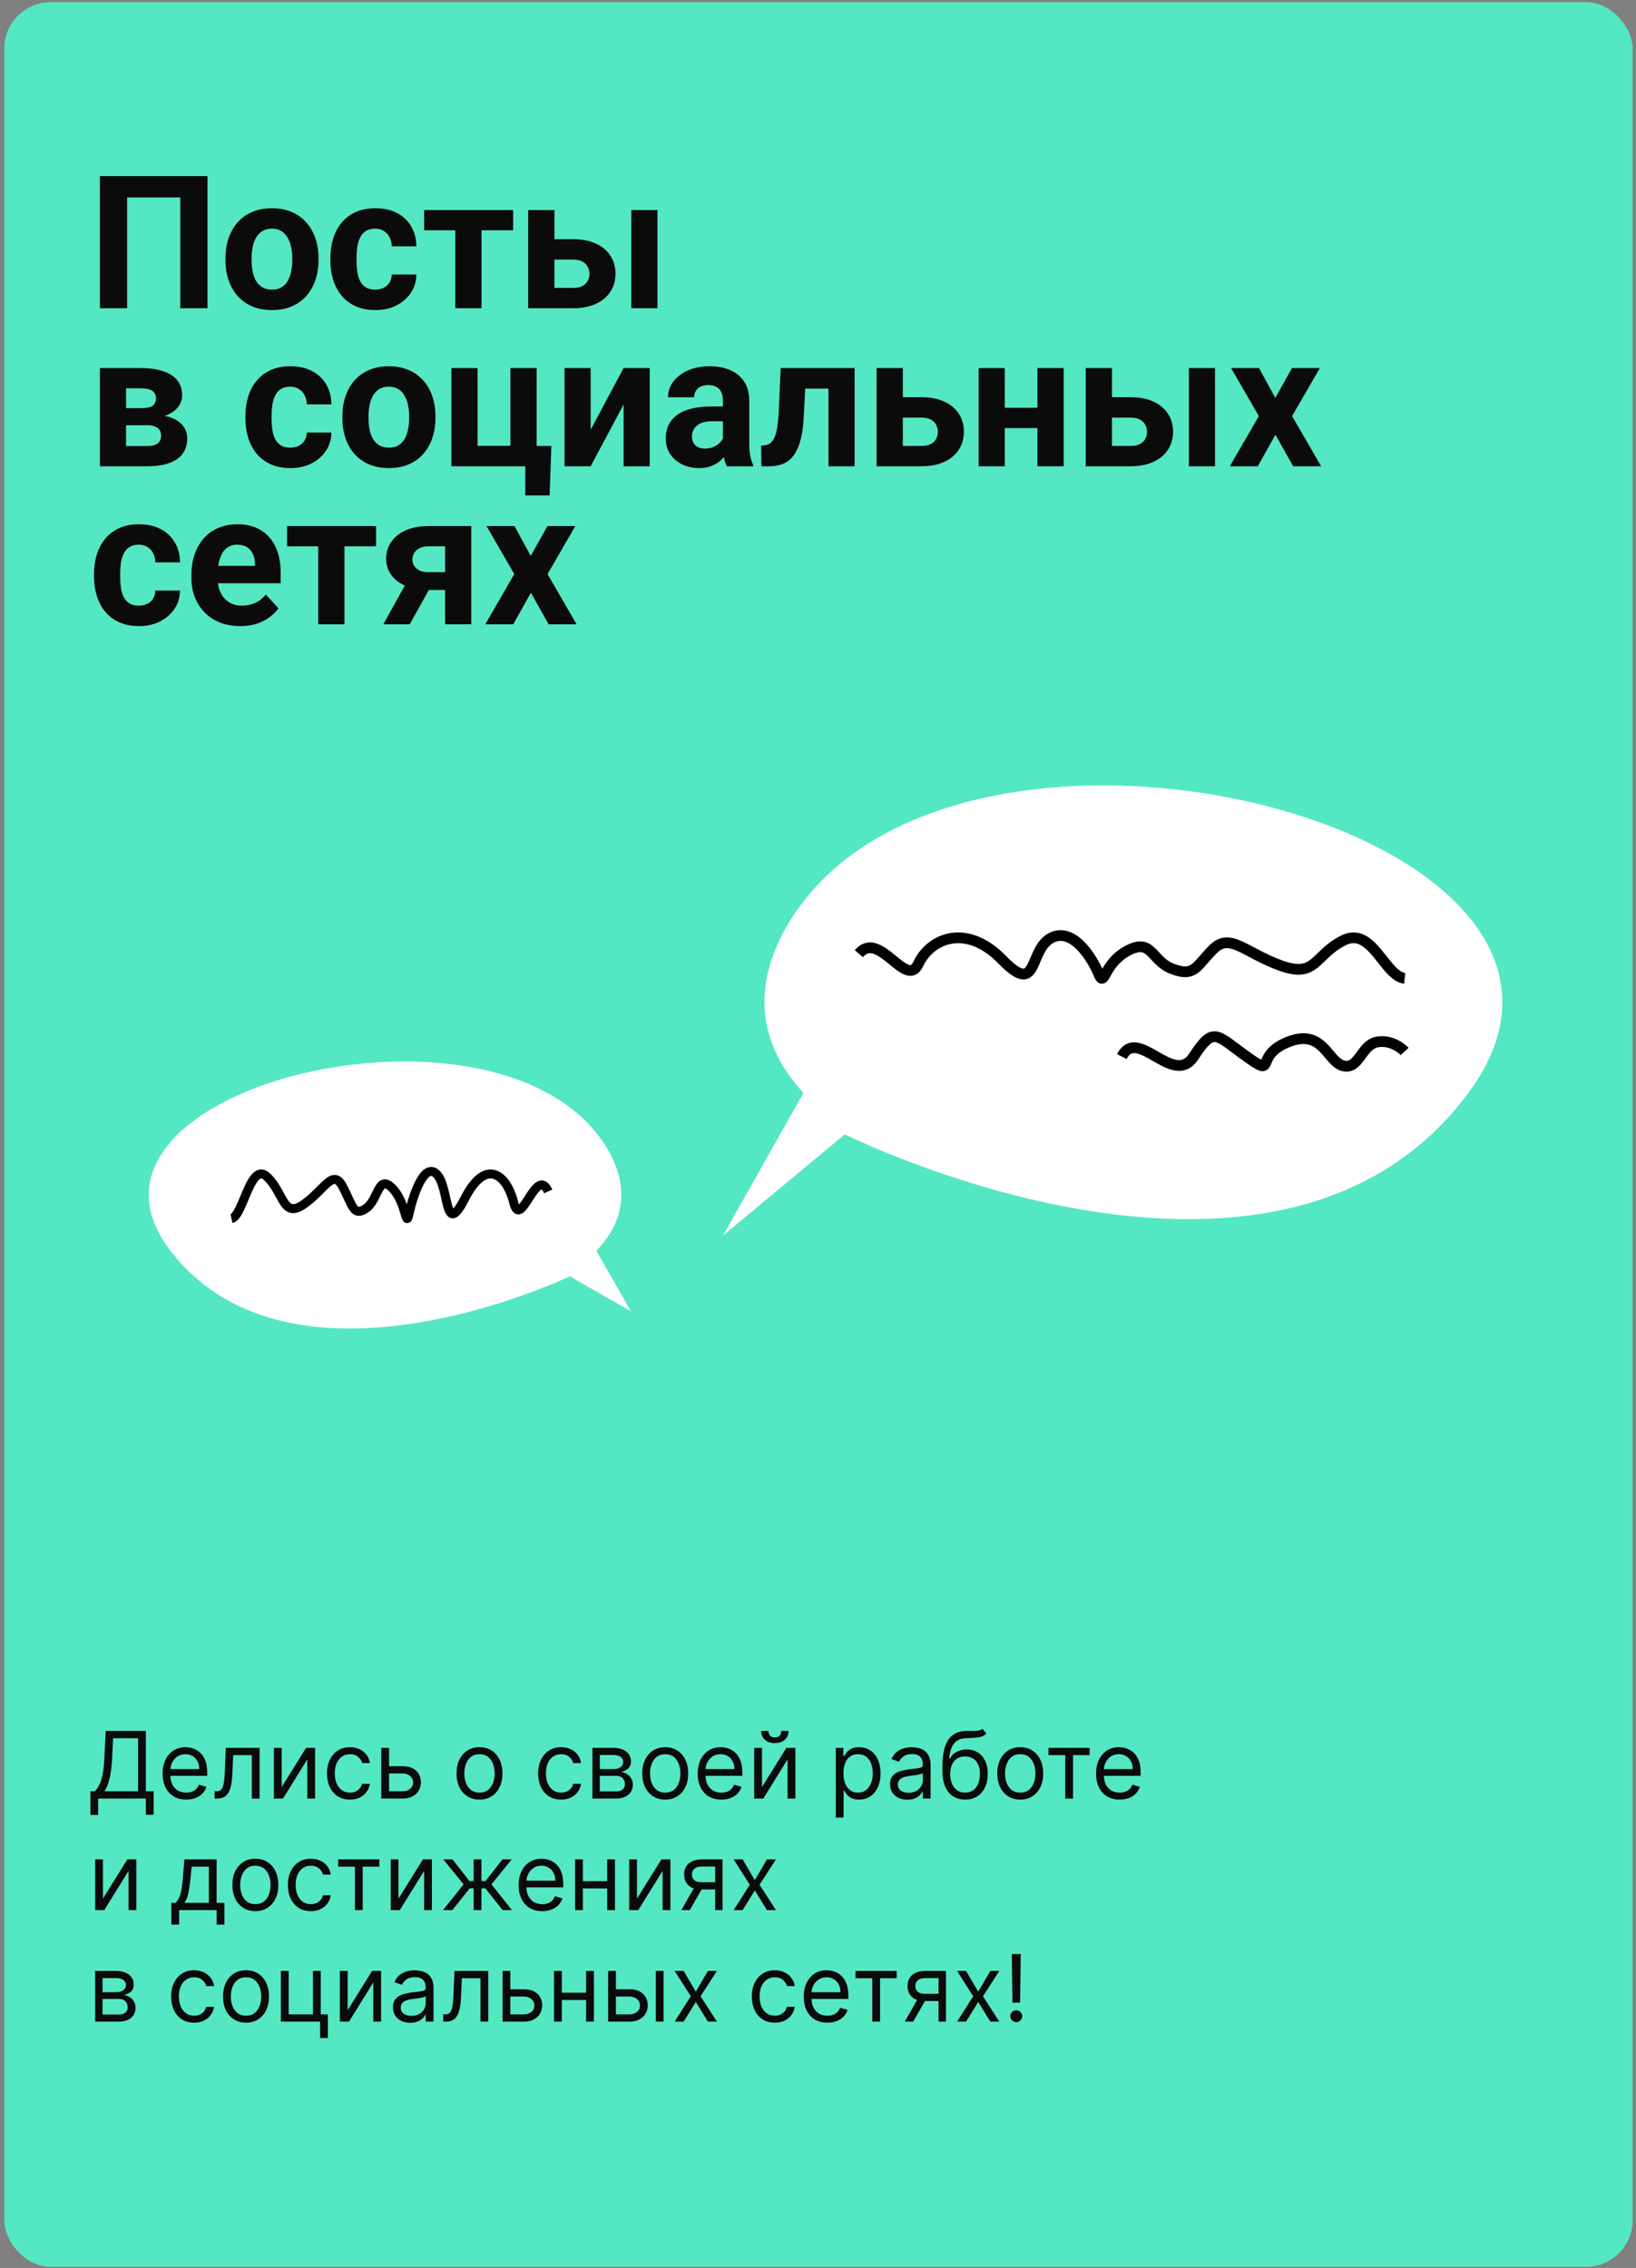 <svg width="352" height="488" viewBox="0 0 352 488" fill="none" xmlns="http://www.w3.org/2000/svg">
<rect x="0" y="0" width="352" height="488" fill="#808080" stroke="none"/>
<rect x="0.916" y="0.47" width="350.359" height="487.29" rx="10" fill="#54E7C3"/>
<path d="M44.643 37.893V66.33H38.783V42.483H27.357V66.33H21.498V37.893H44.643ZM48.51 55.979V55.569C48.51 54.019 48.731 52.593 49.174 51.291C49.617 49.976 50.261 48.837 51.107 47.873C51.954 46.91 52.995 46.161 54.232 45.627C55.469 45.08 56.889 44.807 58.49 44.807C60.092 44.807 61.518 45.08 62.768 45.627C64.018 46.161 65.066 46.91 65.912 47.873C66.772 48.837 67.422 49.976 67.865 51.291C68.308 52.593 68.529 54.019 68.529 55.569V55.979C68.529 57.515 68.308 58.941 67.865 60.256C67.422 61.558 66.772 62.697 65.912 63.674C65.066 64.638 64.024 65.386 62.787 65.92C61.55 66.454 60.131 66.721 58.529 66.721C56.928 66.721 55.502 66.454 54.252 65.92C53.015 65.386 51.967 64.638 51.107 63.674C50.261 62.697 49.617 61.558 49.174 60.256C48.731 58.941 48.51 57.515 48.51 55.979ZM54.135 55.569V55.979C54.135 56.864 54.213 57.691 54.369 58.459C54.525 59.227 54.773 59.904 55.111 60.49C55.463 61.063 55.919 61.513 56.478 61.838C57.038 62.164 57.722 62.326 58.529 62.326C59.31 62.326 59.981 62.164 60.541 61.838C61.101 61.513 61.55 61.063 61.889 60.49C62.227 59.904 62.475 59.227 62.631 58.459C62.8 57.691 62.885 56.864 62.885 55.979V55.569C62.885 54.709 62.8 53.902 62.631 53.147C62.475 52.379 62.221 51.701 61.869 51.115C61.531 50.517 61.081 50.048 60.522 49.709C59.962 49.371 59.285 49.201 58.49 49.201C57.696 49.201 57.019 49.371 56.459 49.709C55.912 50.048 55.463 50.517 55.111 51.115C54.773 51.701 54.525 52.379 54.369 53.147C54.213 53.902 54.135 54.709 54.135 55.569ZM80.717 62.326C81.407 62.326 82.019 62.196 82.553 61.936C83.087 61.662 83.503 61.285 83.803 60.803C84.115 60.308 84.278 59.729 84.291 59.065H89.584C89.571 60.549 89.174 61.871 88.393 63.029C87.611 64.175 86.563 65.08 85.248 65.744C83.933 66.395 82.462 66.721 80.834 66.721C79.193 66.721 77.761 66.448 76.537 65.901C75.326 65.354 74.317 64.599 73.51 63.635C72.703 62.658 72.097 61.526 71.693 60.237C71.29 58.934 71.088 57.541 71.088 56.057V55.49C71.088 53.993 71.29 52.6 71.693 51.311C72.097 50.009 72.703 48.876 73.51 47.912C74.317 46.936 75.326 46.174 76.537 45.627C77.748 45.08 79.167 44.807 80.795 44.807C82.527 44.807 84.044 45.139 85.346 45.803C86.661 46.467 87.689 47.418 88.432 48.654C89.187 49.879 89.571 51.33 89.584 53.01H84.291C84.278 52.307 84.128 51.669 83.842 51.096C83.568 50.523 83.165 50.067 82.631 49.729C82.11 49.377 81.466 49.201 80.697 49.201C79.877 49.201 79.206 49.377 78.686 49.729C78.165 50.067 77.761 50.536 77.475 51.135C77.188 51.721 76.986 52.392 76.869 53.147C76.765 53.889 76.713 54.67 76.713 55.49V56.057C76.713 56.877 76.765 57.665 76.869 58.42C76.973 59.175 77.169 59.846 77.455 60.432C77.755 61.018 78.165 61.48 78.686 61.819C79.206 62.157 79.883 62.326 80.717 62.326ZM103.607 45.197V66.33H97.963V45.197H103.607ZM110.404 45.197V49.553H91.264V45.197H110.404ZM117.162 51.467H123.295C125.222 51.467 126.863 51.786 128.217 52.424C129.584 53.049 130.626 53.922 131.342 55.041C132.071 56.161 132.436 57.457 132.436 58.928C132.436 59.996 132.227 60.985 131.811 61.897C131.407 62.795 130.814 63.576 130.033 64.24C129.252 64.904 128.295 65.419 127.162 65.783C126.029 66.148 124.74 66.33 123.295 66.33H113.646V45.197H119.291V61.955H123.295C124.141 61.955 124.818 61.819 125.326 61.545C125.847 61.259 126.225 60.888 126.459 60.432C126.706 59.976 126.83 59.481 126.83 58.947C126.83 58.388 126.706 57.88 126.459 57.424C126.225 56.955 125.847 56.578 125.326 56.291C124.818 56.005 124.141 55.862 123.295 55.862H117.162V51.467ZM141.459 45.197V66.33H135.834V45.197H141.459ZM31.654 91.502H25.033L24.994 87.811H30.463C31.192 87.811 31.785 87.739 32.24 87.596C32.696 87.44 33.028 87.212 33.236 86.912C33.458 86.6 33.568 86.222 33.568 85.779C33.568 85.389 33.497 85.057 33.353 84.783C33.223 84.497 33.022 84.263 32.748 84.08C32.475 83.898 32.13 83.768 31.713 83.69C31.309 83.599 30.834 83.553 30.287 83.553H27.123V100.33H21.498V79.198H30.287C31.667 79.198 32.904 79.321 33.998 79.569C35.092 79.803 36.023 80.161 36.791 80.643C37.572 81.125 38.165 81.737 38.568 82.479C38.985 83.208 39.193 84.074 39.193 85.076C39.193 85.728 39.044 86.339 38.744 86.912C38.458 87.485 38.028 87.993 37.455 88.436C36.882 88.879 36.172 89.243 35.326 89.529C34.493 89.803 33.529 89.972 32.435 90.037L31.654 91.502ZM31.654 100.33H23.646L25.58 95.975H31.654C32.344 95.975 32.911 95.89 33.353 95.721C33.796 95.552 34.122 95.304 34.33 94.979C34.551 94.64 34.662 94.237 34.662 93.768C34.662 93.312 34.565 92.915 34.369 92.576C34.174 92.238 33.855 91.978 33.412 91.795C32.982 91.6 32.397 91.502 31.654 91.502H26.4L26.439 87.811H32.416L33.783 89.295C35.268 89.386 36.492 89.666 37.455 90.135C38.419 90.604 39.128 91.203 39.584 91.932C40.053 92.648 40.287 93.436 40.287 94.295C40.287 95.298 40.098 96.177 39.721 96.932C39.343 97.687 38.783 98.319 38.041 98.826C37.312 99.321 36.413 99.699 35.346 99.959C34.278 100.207 33.047 100.33 31.654 100.33ZM62.435 96.326C63.126 96.326 63.738 96.196 64.272 95.936C64.805 95.662 65.222 95.285 65.522 94.803C65.834 94.308 65.997 93.729 66.01 93.065H71.303C71.29 94.549 70.893 95.871 70.111 97.029C69.33 98.175 68.282 99.08 66.967 99.744C65.652 100.395 64.18 100.721 62.553 100.721C60.912 100.721 59.48 100.448 58.256 99.901C57.045 99.354 56.036 98.599 55.228 97.635C54.421 96.658 53.816 95.526 53.412 94.237C53.008 92.934 52.807 91.541 52.807 90.057V89.49C52.807 87.993 53.008 86.6 53.412 85.311C53.816 84.009 54.421 82.876 55.228 81.912C56.036 80.936 57.045 80.174 58.256 79.627C59.467 79.08 60.886 78.807 62.514 78.807C64.245 78.807 65.762 79.139 67.064 79.803C68.38 80.467 69.408 81.418 70.15 82.654C70.906 83.879 71.29 85.33 71.303 87.01H66.01C65.997 86.307 65.847 85.669 65.561 85.096C65.287 84.523 64.883 84.067 64.35 83.729C63.829 83.377 63.184 83.201 62.416 83.201C61.596 83.201 60.925 83.377 60.404 83.729C59.883 84.067 59.48 84.536 59.193 85.135C58.907 85.721 58.705 86.391 58.588 87.147C58.484 87.889 58.432 88.67 58.432 89.49V90.057C58.432 90.877 58.484 91.665 58.588 92.42C58.692 93.175 58.887 93.846 59.174 94.432C59.473 95.018 59.883 95.48 60.404 95.819C60.925 96.157 61.602 96.326 62.435 96.326ZM73.666 89.979V89.569C73.666 88.019 73.887 86.593 74.33 85.291C74.773 83.976 75.417 82.837 76.264 81.873C77.11 80.91 78.152 80.161 79.389 79.627C80.626 79.08 82.045 78.807 83.647 78.807C85.248 78.807 86.674 79.08 87.924 79.627C89.174 80.161 90.222 80.91 91.068 81.873C91.928 82.837 92.579 83.976 93.022 85.291C93.464 86.593 93.686 88.019 93.686 89.569V89.979C93.686 91.515 93.464 92.941 93.022 94.256C92.579 95.558 91.928 96.698 91.068 97.674C90.222 98.638 89.18 99.386 87.943 99.92C86.706 100.454 85.287 100.721 83.686 100.721C82.084 100.721 80.658 100.454 79.408 99.92C78.171 99.386 77.123 98.638 76.264 97.674C75.417 96.698 74.773 95.558 74.33 94.256C73.887 92.941 73.666 91.515 73.666 89.979ZM79.291 89.569V89.979C79.291 90.864 79.369 91.691 79.525 92.459C79.682 93.228 79.929 93.904 80.268 94.49C80.619 95.063 81.075 95.513 81.635 95.838C82.195 96.164 82.878 96.326 83.686 96.326C84.467 96.326 85.137 96.164 85.697 95.838C86.257 95.513 86.706 95.063 87.045 94.49C87.383 93.904 87.631 93.228 87.787 92.459C87.956 91.691 88.041 90.864 88.041 89.979V89.569C88.041 88.709 87.956 87.902 87.787 87.147C87.631 86.379 87.377 85.701 87.025 85.115C86.687 84.516 86.238 84.048 85.678 83.709C85.118 83.371 84.441 83.201 83.647 83.201C82.852 83.201 82.175 83.371 81.615 83.709C81.068 84.048 80.619 84.516 80.268 85.115C79.929 85.701 79.682 86.379 79.525 87.147C79.369 87.902 79.291 88.709 79.291 89.569ZM97.123 100.33V79.198H102.748V95.936H109.818V79.198H115.463V100.33H97.123ZM118.627 95.955L118.256 106.6H113.021V100.33H110.658V95.955H118.627ZM127.084 92.479L134.174 79.198H139.799V100.33H134.174V87.029L127.084 100.33H121.459V79.198H127.084V92.479ZM155.541 95.565V86.151C155.541 85.474 155.43 84.894 155.209 84.412C154.988 83.918 154.643 83.533 154.174 83.26C153.718 82.987 153.126 82.85 152.396 82.85C151.771 82.85 151.231 82.96 150.775 83.182C150.32 83.39 149.968 83.696 149.721 84.1C149.473 84.49 149.35 84.953 149.35 85.487H143.725C143.725 84.588 143.933 83.735 144.35 82.928C144.766 82.121 145.372 81.411 146.166 80.799C146.96 80.174 147.904 79.686 148.998 79.334C150.105 78.983 151.342 78.807 152.709 78.807C154.35 78.807 155.808 79.08 157.084 79.627C158.36 80.174 159.363 80.994 160.092 82.088C160.834 83.182 161.205 84.549 161.205 86.19V95.233C161.205 96.391 161.277 97.342 161.42 98.084C161.563 98.813 161.771 99.451 162.045 99.998V100.33H156.361C156.088 99.757 155.88 99.041 155.736 98.182C155.606 97.309 155.541 96.437 155.541 95.565ZM156.283 87.459L156.322 90.643H153.178C152.436 90.643 151.791 90.728 151.244 90.897C150.697 91.066 150.248 91.307 149.896 91.619C149.545 91.919 149.285 92.27 149.115 92.674C148.959 93.078 148.881 93.52 148.881 94.002C148.881 94.484 148.992 94.92 149.213 95.311C149.434 95.688 149.753 95.988 150.17 96.209C150.587 96.418 151.075 96.522 151.635 96.522C152.481 96.522 153.217 96.353 153.842 96.014C154.467 95.675 154.949 95.259 155.287 94.764C155.639 94.269 155.821 93.8 155.834 93.358L157.318 95.74C157.11 96.274 156.824 96.828 156.459 97.401C156.107 97.974 155.658 98.514 155.111 99.022C154.564 99.516 153.907 99.927 153.139 100.252C152.37 100.565 151.459 100.721 150.404 100.721C149.063 100.721 147.846 100.454 146.752 99.92C145.671 99.373 144.812 98.625 144.174 97.674C143.549 96.71 143.236 95.617 143.236 94.393C143.236 93.286 143.445 92.303 143.861 91.444C144.278 90.584 144.89 89.862 145.697 89.276C146.518 88.677 147.54 88.228 148.764 87.928C149.988 87.615 151.407 87.459 153.021 87.459H156.283ZM179.76 79.198V83.612H169.369V79.198H179.76ZM183.881 79.198V100.33H178.256V79.198H183.881ZM167.963 79.198H173.49L172.924 89.862C172.846 91.385 172.683 92.726 172.436 93.885C172.188 95.044 171.856 96.033 171.439 96.854C171.036 97.674 170.548 98.345 169.975 98.865C169.415 99.373 168.757 99.744 168.002 99.979C167.26 100.213 166.439 100.33 165.541 100.33H163.822L163.764 95.897L164.486 95.819C164.903 95.779 165.268 95.662 165.58 95.467C165.906 95.259 166.179 94.966 166.4 94.588C166.635 94.198 166.83 93.709 166.986 93.123C167.143 92.524 167.266 91.821 167.357 91.014C167.462 90.207 167.533 89.276 167.572 88.221L167.963 79.198ZM192.123 85.467H198.256C200.183 85.467 201.824 85.786 203.178 86.424C204.545 87.049 205.587 87.921 206.303 89.041C207.032 90.161 207.396 91.457 207.396 92.928C207.396 93.996 207.188 94.985 206.771 95.897C206.368 96.795 205.775 97.576 204.994 98.24C204.213 98.904 203.256 99.419 202.123 99.783C200.99 100.148 199.701 100.33 198.256 100.33H188.607V79.198H194.252V95.955H198.256C199.102 95.955 199.779 95.819 200.287 95.545C200.808 95.259 201.186 94.888 201.42 94.432C201.667 93.976 201.791 93.481 201.791 92.948C201.791 92.388 201.667 91.88 201.42 91.424C201.186 90.955 200.808 90.578 200.287 90.291C199.779 90.005 199.102 89.862 198.256 89.862H192.123V85.467ZM225.053 87.733V92.108H214.311V87.733H225.053ZM216.186 79.198V100.33H210.561V79.198H216.186ZM228.861 79.198V100.33H223.217V79.198H228.861ZM237.123 85.467H243.256C245.183 85.467 246.824 85.786 248.178 86.424C249.545 87.049 250.587 87.921 251.303 89.041C252.032 90.161 252.396 91.457 252.396 92.928C252.396 93.996 252.188 94.985 251.771 95.897C251.368 96.795 250.775 97.576 249.994 98.24C249.213 98.904 248.256 99.419 247.123 99.783C245.99 100.148 244.701 100.33 243.256 100.33H233.607V79.198H239.252V95.955H243.256C244.102 95.955 244.779 95.819 245.287 95.545C245.808 95.259 246.186 94.888 246.42 94.432C246.667 93.976 246.791 93.481 246.791 92.948C246.791 92.388 246.667 91.88 246.42 91.424C246.186 90.955 245.808 90.578 245.287 90.291C244.779 90.005 244.102 89.862 243.256 89.862H237.123V85.467ZM261.42 79.198V100.33H255.795V79.198H261.42ZM270.893 79.198L274.389 85.623L277.982 79.198H283.979L278.002 89.529L284.252 100.33H278.236L274.428 93.533L270.619 100.33H264.604L270.854 89.529L264.877 79.198H270.893ZM29.857 130.326C30.547 130.326 31.16 130.196 31.693 129.936C32.227 129.662 32.644 129.285 32.943 128.803C33.256 128.308 33.419 127.729 33.432 127.065H38.725C38.712 128.549 38.315 129.871 37.533 131.03C36.752 132.175 35.704 133.08 34.389 133.744C33.074 134.395 31.602 134.721 29.975 134.721C28.334 134.721 26.902 134.448 25.678 133.901C24.467 133.354 23.458 132.599 22.65 131.635C21.843 130.658 21.238 129.526 20.834 128.237C20.43 126.934 20.229 125.541 20.229 124.057V123.49C20.229 121.993 20.43 120.6 20.834 119.311C21.238 118.009 21.843 116.876 22.65 115.912C23.458 114.936 24.467 114.174 25.678 113.627C26.889 113.08 28.308 112.807 29.936 112.807C31.667 112.807 33.184 113.139 34.486 113.803C35.801 114.467 36.83 115.418 37.572 116.655C38.328 117.878 38.712 119.33 38.725 121.01H33.432C33.419 120.307 33.269 119.669 32.982 119.096C32.709 118.523 32.305 118.067 31.771 117.729C31.251 117.377 30.606 117.201 29.838 117.201C29.018 117.201 28.347 117.377 27.826 117.729C27.305 118.067 26.902 118.536 26.615 119.135C26.329 119.721 26.127 120.392 26.01 121.147C25.906 121.889 25.854 122.67 25.854 123.49V124.057C25.854 124.877 25.906 125.665 26.01 126.42C26.114 127.175 26.309 127.846 26.596 128.432C26.895 129.018 27.305 129.48 27.826 129.819C28.347 130.157 29.024 130.326 29.857 130.326ZM51.713 134.721C50.072 134.721 48.601 134.461 47.299 133.94C45.997 133.406 44.89 132.67 43.978 131.733C43.08 130.795 42.39 129.708 41.908 128.471C41.426 127.221 41.185 125.893 41.185 124.487V123.705C41.185 122.104 41.413 120.639 41.869 119.311C42.325 117.983 42.976 116.83 43.822 115.854C44.682 114.877 45.723 114.128 46.947 113.608C48.171 113.074 49.551 112.807 51.088 112.807C52.585 112.807 53.913 113.054 55.072 113.549C56.231 114.044 57.201 114.747 57.982 115.658C58.777 116.57 59.376 117.664 59.779 118.94C60.183 120.203 60.385 121.609 60.385 123.158V125.502H43.588V121.752H54.857V121.323C54.857 120.541 54.714 119.845 54.428 119.233C54.154 118.608 53.738 118.113 53.178 117.748C52.618 117.384 51.902 117.201 51.029 117.201C50.287 117.201 49.649 117.364 49.115 117.69C48.581 118.015 48.145 118.471 47.807 119.057C47.481 119.643 47.234 120.333 47.065 121.127C46.908 121.908 46.83 122.768 46.83 123.705V124.487C46.83 125.333 46.947 126.114 47.182 126.83C47.429 127.546 47.774 128.165 48.217 128.686C48.672 129.207 49.219 129.61 49.857 129.897C50.508 130.183 51.244 130.326 52.065 130.326C53.08 130.326 54.024 130.131 54.897 129.74C55.782 129.337 56.544 128.731 57.182 127.924L59.916 130.893C59.473 131.531 58.868 132.143 58.1 132.729C57.344 133.315 56.433 133.796 55.365 134.174C54.297 134.539 53.08 134.721 51.713 134.721ZM74.115 113.198V134.33H68.471V113.198H74.115ZM80.912 113.198V117.553H61.772V113.198H80.912ZM88.334 123.783H94.037L88.158 134.33H82.475L88.334 123.783ZM92.123 113.198H101.4V134.33H95.775V117.553H92.123C91.355 117.553 90.717 117.696 90.209 117.983C89.701 118.256 89.324 118.614 89.076 119.057C88.842 119.487 88.725 119.929 88.725 120.385C88.725 120.828 88.842 121.257 89.076 121.674C89.311 122.091 89.675 122.436 90.17 122.709C90.665 122.983 91.283 123.119 92.025 123.119H97.865V126.948H92.025C90.632 126.948 89.382 126.778 88.275 126.44C87.182 126.101 86.244 125.632 85.463 125.033C84.695 124.421 84.102 123.712 83.686 122.905C83.282 122.084 83.08 121.186 83.08 120.209C83.08 119.194 83.288 118.263 83.705 117.416C84.122 116.57 84.721 115.828 85.502 115.19C86.283 114.552 87.227 114.063 88.334 113.725C89.454 113.373 90.717 113.198 92.123 113.198ZM110.697 113.198L114.193 119.623L117.787 113.198H123.783L117.807 123.53L124.057 134.33H118.041L114.232 127.533L110.424 134.33H104.408L110.658 123.53L104.682 113.198H110.697Z" fill="#0B0B0B"/>
<path d="M19.451 390.524V385.438H20.388C20.71 385.145 21.013 384.731 21.297 384.196C21.586 383.656 21.83 382.936 22.029 382.036C22.233 381.132 22.367 379.984 22.434 378.592L22.746 372.456H31.383V385.438H33.059V390.495H31.383V387.001H21.127V390.524H19.451ZM22.491 385.438H29.706V374.018H24.337L24.11 378.592C24.053 379.652 23.954 380.614 23.812 381.475C23.67 382.332 23.487 383.092 23.265 383.755C23.042 384.413 22.784 384.974 22.491 385.438ZM40.067 387.228C39.016 387.228 38.109 386.996 37.347 386.532C36.589 386.063 36.004 385.41 35.593 384.572C35.185 383.729 34.982 382.749 34.982 381.632C34.982 380.514 35.185 379.529 35.593 378.677C36.004 377.82 36.577 377.152 37.311 376.674C38.05 376.191 38.912 375.95 39.897 375.95C40.465 375.95 41.026 376.045 41.58 376.234C42.134 376.423 42.638 376.731 43.093 377.157C43.547 377.579 43.909 378.137 44.179 378.833C44.449 379.529 44.584 380.386 44.584 381.404V382.115H36.175V380.666H42.879C42.879 380.05 42.756 379.501 42.51 379.018C42.269 378.535 41.923 378.154 41.473 377.875C41.028 377.595 40.502 377.456 39.897 377.456C39.229 377.456 38.651 377.621 38.163 377.953C37.681 378.279 37.309 378.706 37.048 379.231C36.788 379.757 36.658 380.32 36.658 380.921V381.887C36.658 382.711 36.8 383.41 37.084 383.983C37.373 384.551 37.773 384.984 38.284 385.282C38.796 385.576 39.39 385.723 40.067 385.723C40.507 385.723 40.905 385.661 41.26 385.538C41.62 385.41 41.93 385.221 42.191 384.97C42.451 384.714 42.652 384.397 42.794 384.018L44.413 384.473C44.243 385.022 43.957 385.505 43.554 385.921C43.152 386.333 42.654 386.655 42.063 386.887C41.471 387.115 40.806 387.228 40.067 387.228ZM46.168 387.001V385.438H46.566C46.892 385.438 47.164 385.375 47.382 385.247C47.6 385.114 47.775 384.884 47.908 384.558C48.045 384.226 48.149 383.767 48.22 383.18C48.296 382.588 48.351 381.835 48.384 380.921L48.583 376.092H55.855V387.001H54.179V377.654H50.173L50.003 381.546C49.965 382.441 49.885 383.23 49.761 383.911C49.643 384.589 49.461 385.157 49.215 385.616C48.973 386.075 48.651 386.421 48.249 386.653C47.846 386.885 47.342 387.001 46.736 387.001H46.168ZM60.607 384.529L65.862 376.092H67.794V387.001H66.118V378.563L60.891 387.001H58.931V376.092H60.607V384.529ZM75.296 387.228C74.273 387.228 73.393 386.987 72.654 386.504C71.915 386.021 71.347 385.356 70.949 384.508C70.552 383.661 70.353 382.692 70.353 381.603C70.353 380.495 70.556 379.518 70.964 378.67C71.376 377.818 71.948 377.152 72.682 376.674C73.421 376.191 74.283 375.95 75.268 375.95C76.035 375.95 76.726 376.092 77.341 376.376C77.957 376.66 78.461 377.058 78.854 377.569C79.247 378.081 79.491 378.677 79.586 379.359H77.91C77.782 378.862 77.498 378.421 77.057 378.038C76.622 377.65 76.035 377.456 75.296 377.456C74.643 377.456 74.07 377.626 73.577 377.967C73.09 378.303 72.708 378.779 72.434 379.394C72.164 380.005 72.029 380.723 72.029 381.546C72.029 382.389 72.162 383.123 72.427 383.748C72.697 384.373 73.075 384.858 73.563 385.204C74.055 385.55 74.633 385.723 75.296 385.723C75.732 385.723 76.127 385.647 76.482 385.495C76.837 385.344 77.138 385.126 77.384 384.842C77.63 384.558 77.805 384.217 77.91 383.819H79.586C79.491 384.463 79.257 385.043 78.883 385.559C78.513 386.071 78.023 386.478 77.412 386.781C76.806 387.079 76.101 387.228 75.296 387.228ZM83.485 380.041H86.61C87.888 380.041 88.866 380.365 89.543 381.014C90.22 381.662 90.559 382.484 90.559 383.478C90.559 384.132 90.407 384.726 90.104 385.261C89.801 385.791 89.356 386.215 88.769 386.532C88.182 386.845 87.462 387.001 86.61 387.001H82.036V376.092H83.712V385.438H86.61C87.273 385.438 87.817 385.263 88.243 384.913C88.67 384.563 88.883 384.113 88.883 383.563C88.883 382.986 88.67 382.515 88.243 382.15C87.817 381.786 87.273 381.603 86.61 381.603H83.485V380.041ZM103.167 387.228C102.182 387.228 101.318 386.994 100.575 386.525C99.836 386.056 99.258 385.401 98.842 384.558C98.43 383.715 98.224 382.73 98.224 381.603C98.224 380.467 98.43 379.475 98.842 378.627C99.258 377.78 99.836 377.122 100.575 376.653C101.318 376.184 102.182 375.95 103.167 375.95C104.152 375.95 105.014 376.184 105.752 376.653C106.496 377.122 107.073 377.78 107.485 378.627C107.902 379.475 108.11 380.467 108.11 381.603C108.11 382.73 107.902 383.715 107.485 384.558C107.073 385.401 106.496 386.056 105.752 386.525C105.014 386.994 104.152 387.228 103.167 387.228ZM103.167 385.723C103.915 385.723 104.531 385.531 105.014 385.147C105.497 384.764 105.854 384.259 106.086 383.634C106.318 383.009 106.434 382.332 106.434 381.603C106.434 380.874 106.318 380.195 106.086 379.565C105.854 378.935 105.497 378.426 105.014 378.038C104.531 377.65 103.915 377.456 103.167 377.456C102.419 377.456 101.803 377.65 101.32 378.038C100.838 378.426 100.48 378.935 100.248 379.565C100.016 380.195 99.9 380.874 99.9 381.603C99.9 382.332 100.016 383.009 100.248 383.634C100.48 384.259 100.838 384.764 101.32 385.147C101.803 385.531 102.419 385.723 103.167 385.723ZM120.726 387.228C119.703 387.228 118.822 386.987 118.084 386.504C117.345 386.021 116.777 385.356 116.379 384.508C115.981 383.661 115.782 382.692 115.782 381.603C115.782 380.495 115.986 379.518 116.393 378.67C116.805 377.818 117.378 377.152 118.112 376.674C118.851 376.191 119.712 375.95 120.697 375.95C121.464 375.95 122.156 376.092 122.771 376.376C123.387 376.66 123.891 377.058 124.284 377.569C124.677 378.081 124.921 378.677 125.015 379.359H123.339C123.211 378.862 122.927 378.421 122.487 378.038C122.051 377.65 121.464 377.456 120.726 377.456C120.072 377.456 119.499 377.626 119.007 377.967C118.519 378.303 118.138 378.779 117.863 379.394C117.594 380.005 117.459 380.723 117.459 381.546C117.459 382.389 117.591 383.123 117.856 383.748C118.126 384.373 118.505 384.858 118.993 385.204C119.485 385.55 120.063 385.723 120.726 385.723C121.161 385.723 121.557 385.647 121.912 385.495C122.267 385.344 122.568 385.126 122.814 384.842C123.06 384.558 123.235 384.217 123.339 383.819H125.015C124.921 384.463 124.686 385.043 124.312 385.559C123.943 386.071 123.453 386.478 122.842 386.781C122.236 387.079 121.531 387.228 120.726 387.228ZM127.466 387.001V376.092H131.926C133.1 376.092 134.033 376.357 134.724 376.887C135.416 377.418 135.761 378.118 135.761 378.99C135.761 379.652 135.565 380.166 135.172 380.531C134.779 380.891 134.274 381.134 133.659 381.262C134.061 381.319 134.452 381.461 134.831 381.688C135.214 381.916 135.532 382.228 135.782 382.626C136.033 383.019 136.159 383.502 136.159 384.075C136.159 384.634 136.017 385.133 135.733 385.573C135.449 386.014 135.041 386.362 134.511 386.617C133.981 386.873 133.346 387.001 132.608 387.001H127.466ZM129.057 385.467H132.608C133.185 385.467 133.638 385.33 133.964 385.055C134.291 384.78 134.454 384.406 134.454 383.933C134.454 383.369 134.291 382.927 133.964 382.605C133.638 382.278 133.185 382.115 132.608 382.115H129.057V385.467ZM129.057 380.666H131.926C132.376 380.666 132.762 380.604 133.084 380.481C133.406 380.353 133.652 380.173 133.822 379.941C133.997 379.705 134.085 379.425 134.085 379.103C134.085 378.644 133.893 378.284 133.51 378.024C133.126 377.759 132.598 377.626 131.926 377.626H129.057V380.666ZM143.128 387.228C142.143 387.228 141.279 386.994 140.536 386.525C139.797 386.056 139.219 385.401 138.803 384.558C138.391 383.715 138.185 382.73 138.185 381.603C138.185 380.467 138.391 379.475 138.803 378.627C139.219 377.78 139.797 377.122 140.536 376.653C141.279 376.184 142.143 375.95 143.128 375.95C144.113 375.95 144.975 376.184 145.713 376.653C146.457 377.122 147.034 377.78 147.446 378.627C147.863 379.475 148.071 380.467 148.071 381.603C148.071 382.73 147.863 383.715 147.446 384.558C147.034 385.401 146.457 386.056 145.713 386.525C144.975 386.994 144.113 387.228 143.128 387.228ZM143.128 385.723C143.876 385.723 144.492 385.531 144.975 385.147C145.458 384.764 145.815 384.259 146.047 383.634C146.279 383.009 146.395 382.332 146.395 381.603C146.395 380.874 146.279 380.195 146.047 379.565C145.815 378.935 145.458 378.426 144.975 378.038C144.492 377.65 143.876 377.456 143.128 377.456C142.38 377.456 141.764 377.65 141.281 378.038C140.798 378.426 140.441 378.935 140.209 379.565C139.977 380.195 139.861 380.874 139.861 381.603C139.861 382.332 139.977 383.009 140.209 383.634C140.441 384.259 140.798 384.764 141.281 385.147C141.764 385.531 142.38 385.723 143.128 385.723ZM155.204 387.228C154.153 387.228 153.246 386.996 152.483 386.532C151.726 386.063 151.141 385.41 150.729 384.572C150.322 383.729 150.118 382.749 150.118 381.632C150.118 380.514 150.322 379.529 150.729 378.677C151.141 377.82 151.714 377.152 152.448 376.674C153.187 376.191 154.048 375.95 155.033 375.95C155.601 375.95 156.162 376.045 156.716 376.234C157.27 376.423 157.775 376.731 158.229 377.157C158.684 377.579 159.046 378.137 159.316 378.833C159.586 379.529 159.721 380.386 159.721 381.404V382.115H151.312V380.666H158.016C158.016 380.05 157.893 379.501 157.647 379.018C157.405 378.535 157.06 378.154 156.61 377.875C156.165 377.595 155.639 377.456 155.033 377.456C154.366 377.456 153.788 377.621 153.3 377.953C152.817 378.279 152.446 378.706 152.185 379.231C151.925 379.757 151.795 380.32 151.795 380.921V381.887C151.795 382.711 151.937 383.41 152.221 383.983C152.51 384.551 152.91 384.984 153.421 385.282C153.932 385.576 154.527 385.723 155.204 385.723C155.644 385.723 156.042 385.661 156.397 385.538C156.757 385.41 157.067 385.221 157.327 384.97C157.588 384.714 157.789 384.397 157.931 384.018L159.55 384.473C159.38 385.022 159.093 385.505 158.691 385.921C158.288 386.333 157.791 386.655 157.199 386.887C156.608 387.115 155.942 387.228 155.204 387.228ZM163.947 384.529L169.202 376.092H171.134V387.001H169.458V378.563L164.231 387.001H162.27V376.092H163.947V384.529ZM168.094 372.456H169.657C169.657 373.223 169.392 373.85 168.861 374.338C168.331 374.825 167.611 375.069 166.702 375.069C165.807 375.069 165.095 374.825 164.564 374.338C164.039 373.85 163.776 373.223 163.776 372.456H165.339C165.339 372.825 165.44 373.149 165.644 373.429C165.852 373.708 166.205 373.848 166.702 373.848C167.199 373.848 167.555 373.708 167.768 373.429C167.985 373.149 168.094 372.825 168.094 372.456ZM179.829 391.092V376.092H181.448V377.825H181.647C181.77 377.635 181.941 377.394 182.159 377.1C182.381 376.802 182.698 376.537 183.11 376.305C183.527 376.068 184.09 375.95 184.801 375.95C185.719 375.95 186.529 376.179 187.23 376.639C187.93 377.098 188.477 377.749 188.87 378.592C189.263 379.435 189.46 380.429 189.46 381.575C189.46 382.73 189.263 383.732 188.87 384.579C188.477 385.422 187.933 386.075 187.237 386.539C186.541 386.999 185.738 387.228 184.829 387.228C184.128 387.228 183.567 387.112 183.146 386.88C182.724 386.643 182.4 386.376 182.173 386.078C181.945 385.775 181.77 385.524 181.647 385.325H181.505V391.092H179.829ZM181.477 381.546C181.477 382.37 181.597 383.097 181.839 383.727C182.08 384.352 182.433 384.842 182.897 385.197C183.361 385.547 183.929 385.723 184.602 385.723C185.302 385.723 185.887 385.538 186.356 385.169C186.829 384.795 187.185 384.293 187.421 383.663C187.663 383.028 187.784 382.323 187.784 381.546C187.784 380.779 187.665 380.088 187.428 379.473C187.196 378.852 186.844 378.362 186.37 378.002C185.901 377.638 185.312 377.456 184.602 377.456C183.92 377.456 183.347 377.628 182.883 377.974C182.419 378.315 182.069 378.793 181.832 379.409C181.595 380.019 181.477 380.732 181.477 381.546ZM195.227 387.257C194.535 387.257 193.908 387.126 193.345 386.866C192.781 386.601 192.334 386.22 192.002 385.723C191.671 385.221 191.505 384.615 191.505 383.904C191.505 383.279 191.628 382.773 191.874 382.384C192.121 381.992 192.45 381.684 192.862 381.461C193.274 381.239 193.728 381.073 194.225 380.964C194.727 380.85 195.231 380.76 195.738 380.694C196.401 380.609 196.938 380.545 197.35 380.502C197.767 380.455 198.07 380.377 198.259 380.268C198.454 380.159 198.551 379.97 198.551 379.7V379.643C198.551 378.942 198.359 378.398 197.975 378.009C197.597 377.621 197.021 377.427 196.249 377.427C195.449 377.427 194.822 377.602 194.367 377.953C193.913 378.303 193.593 378.677 193.409 379.075L191.818 378.507C192.102 377.844 192.481 377.328 192.954 376.958C193.432 376.584 193.953 376.324 194.517 376.177C195.085 376.026 195.643 375.95 196.193 375.95C196.543 375.95 196.945 375.992 197.4 376.078C197.859 376.158 198.302 376.326 198.728 376.582C199.159 376.838 199.517 377.224 199.801 377.74C200.085 378.256 200.227 378.947 200.227 379.813V387.001H198.551V385.524H198.465C198.352 385.76 198.162 386.014 197.897 386.284C197.632 386.554 197.279 386.783 196.839 386.973C196.399 387.162 195.861 387.257 195.227 387.257ZM195.482 385.751C196.145 385.751 196.704 385.621 197.159 385.36C197.618 385.1 197.963 384.764 198.195 384.352C198.432 383.94 198.551 383.507 198.551 383.052V381.518C198.48 381.603 198.323 381.681 198.082 381.752C197.845 381.819 197.57 381.878 197.258 381.93C196.95 381.977 196.65 382.02 196.356 382.058C196.067 382.091 195.833 382.119 195.653 382.143C195.217 382.2 194.81 382.292 194.431 382.42C194.057 382.543 193.754 382.73 193.522 382.981C193.295 383.227 193.181 383.563 193.181 383.99C193.181 384.572 193.397 385.012 193.828 385.311C194.263 385.604 194.815 385.751 195.482 385.751ZM211.383 372.001L212.235 373.024C211.903 373.346 211.52 373.571 211.084 373.698C210.649 373.826 210.156 373.904 209.607 373.933C209.058 373.961 208.447 373.99 207.775 374.018C207.017 374.046 206.39 374.231 205.893 374.572C205.395 374.913 205.012 375.405 204.742 376.049C204.472 376.693 204.299 377.484 204.224 378.421H204.366C204.735 377.74 205.246 377.238 205.9 376.916C206.553 376.594 207.254 376.433 208.002 376.433C208.854 376.433 209.621 376.632 210.303 377.029C210.985 377.427 211.525 378.017 211.922 378.798C212.32 379.579 212.519 380.543 212.519 381.688C212.519 382.83 212.315 383.814 211.908 384.643C211.506 385.472 210.94 386.111 210.211 386.561C209.486 387.006 208.636 387.228 207.661 387.228C206.686 387.228 205.831 386.999 205.097 386.539C204.363 386.075 203.793 385.389 203.385 384.48C202.978 383.566 202.775 382.437 202.775 381.092V379.927C202.775 377.498 203.187 375.656 204.01 374.402C204.839 373.147 206.084 372.498 207.746 372.456C208.333 372.437 208.857 372.432 209.316 372.441C209.775 372.451 210.175 372.429 210.516 372.377C210.857 372.325 211.146 372.2 211.383 372.001ZM207.661 385.723C208.319 385.723 208.885 385.557 209.358 385.225C209.837 384.894 210.204 384.428 210.459 383.826C210.715 383.22 210.843 382.508 210.843 381.688C210.843 380.893 210.713 380.216 210.452 379.657C210.197 379.099 209.83 378.672 209.351 378.379C208.873 378.085 208.3 377.938 207.633 377.938C207.145 377.938 206.707 378.021 206.319 378.187C205.93 378.353 205.599 378.597 205.324 378.919C205.05 379.241 204.837 379.634 204.685 380.098C204.538 380.562 204.46 381.092 204.451 381.688C204.451 382.91 204.737 383.888 205.31 384.622C205.883 385.356 206.667 385.723 207.661 385.723ZM219.515 387.228C218.53 387.228 217.666 386.994 216.922 386.525C216.184 386.056 215.606 385.401 215.189 384.558C214.778 383.715 214.572 382.73 214.572 381.603C214.572 380.467 214.778 379.475 215.189 378.627C215.606 377.78 216.184 377.122 216.922 376.653C217.666 376.184 218.53 375.95 219.515 375.95C220.5 375.95 221.361 376.184 222.1 376.653C222.843 377.122 223.421 377.78 223.833 378.627C224.25 379.475 224.458 380.467 224.458 381.603C224.458 382.73 224.25 383.715 223.833 384.558C223.421 385.401 222.843 386.056 222.1 386.525C221.361 386.994 220.5 387.228 219.515 387.228ZM219.515 385.723C220.263 385.723 220.878 385.531 221.361 385.147C221.844 384.764 222.202 384.259 222.434 383.634C222.666 383.009 222.782 382.332 222.782 381.603C222.782 380.874 222.666 380.195 222.434 379.565C222.202 378.935 221.844 378.426 221.361 378.038C220.878 377.65 220.263 377.456 219.515 377.456C218.767 377.456 218.151 377.65 217.668 378.038C217.185 378.426 216.828 378.935 216.596 379.565C216.364 380.195 216.248 380.874 216.248 381.603C216.248 382.332 216.364 383.009 216.596 383.634C216.828 384.259 217.185 384.764 217.668 385.147C218.151 385.531 218.767 385.723 219.515 385.723ZM225.591 377.654V376.092H234.454V377.654H230.875V387.001H229.199V377.654H225.591ZM240.907 387.228C239.856 387.228 238.949 386.996 238.187 386.532C237.429 386.063 236.844 385.41 236.432 384.572C236.025 383.729 235.822 382.749 235.822 381.632C235.822 380.514 236.025 379.529 236.432 378.677C236.844 377.82 237.417 377.152 238.151 376.674C238.89 376.191 239.751 375.95 240.736 375.95C241.305 375.95 241.866 376.045 242.42 376.234C242.974 376.423 243.478 376.731 243.932 377.157C244.387 377.579 244.749 378.137 245.019 378.833C245.289 379.529 245.424 380.386 245.424 381.404V382.115H237.015V380.666H243.719C243.719 380.05 243.596 379.501 243.35 379.018C243.108 378.535 242.763 378.154 242.313 377.875C241.868 377.595 241.342 377.456 240.736 377.456C240.069 377.456 239.491 377.621 239.003 377.953C238.52 378.279 238.149 378.706 237.888 379.231C237.628 379.757 237.498 380.32 237.498 380.921V381.887C237.498 382.711 237.64 383.41 237.924 383.983C238.213 384.551 238.613 384.984 239.124 385.282C239.635 385.576 240.23 385.723 240.907 385.723C241.347 385.723 241.745 385.661 242.1 385.538C242.46 385.41 242.77 385.221 243.03 384.97C243.291 384.714 243.492 384.397 243.634 384.018L245.253 384.473C245.083 385.022 244.796 385.505 244.394 385.921C243.992 386.333 243.494 386.655 242.903 386.887C242.311 387.115 241.645 387.228 240.907 387.228ZM22.15 408.529L27.405 400.092H29.337V411.001H27.661V402.563L22.434 411.001H20.474V400.092H22.15V408.529ZM36.867 414.126V409.438H37.776C37.999 409.206 38.191 408.956 38.352 408.686C38.513 408.416 38.652 408.096 38.771 407.727C38.894 407.353 38.998 406.898 39.083 406.363C39.169 405.823 39.244 405.172 39.31 404.41L39.68 400.092H46.612V409.438H48.288V414.126H46.612V411.001H38.544V414.126H36.867ZM39.68 409.438H44.935V401.654H41.242L40.958 404.41C40.84 405.551 40.693 406.548 40.518 407.4C40.343 408.252 40.063 408.932 39.68 409.438ZM54.944 411.228C53.96 411.228 53.096 410.994 52.352 410.525C51.614 410.056 51.036 409.401 50.619 408.558C50.207 407.715 50.001 406.73 50.001 405.603C50.001 404.467 50.207 403.475 50.619 402.627C51.036 401.78 51.614 401.122 52.352 400.653C53.096 400.184 53.96 399.95 54.944 399.95C55.929 399.95 56.791 400.184 57.53 400.653C58.273 401.122 58.851 401.78 59.263 402.627C59.679 403.475 59.888 404.467 59.888 405.603C59.888 406.73 59.679 407.715 59.263 408.558C58.851 409.401 58.273 410.056 57.53 410.525C56.791 410.994 55.929 411.228 54.944 411.228ZM54.944 409.723C55.693 409.723 56.308 409.531 56.791 409.147C57.274 408.764 57.632 408.259 57.864 407.634C58.096 407.009 58.212 406.332 58.212 405.603C58.212 404.874 58.096 404.195 57.864 403.565C57.632 402.935 57.274 402.426 56.791 402.038C56.308 401.65 55.693 401.456 54.944 401.456C54.196 401.456 53.581 401.65 53.098 402.038C52.615 402.426 52.257 402.935 52.025 403.565C51.793 404.195 51.677 404.874 51.677 405.603C51.677 406.332 51.793 407.009 52.025 407.634C52.257 408.259 52.615 408.764 53.098 409.147C53.581 409.531 54.196 409.723 54.944 409.723ZM66.878 411.228C65.855 411.228 64.975 410.987 64.236 410.504C63.497 410.021 62.929 409.356 62.531 408.508C62.134 407.661 61.935 406.692 61.935 405.603C61.935 404.495 62.138 403.518 62.546 402.67C62.958 401.818 63.531 401.152 64.264 400.674C65.003 400.191 65.865 399.95 66.85 399.95C67.617 399.95 68.308 400.092 68.924 400.376C69.539 400.66 70.043 401.058 70.436 401.569C70.829 402.081 71.073 402.677 71.168 403.359H69.492C69.364 402.862 69.08 402.421 68.639 402.038C68.204 401.65 67.617 401.456 66.878 401.456C66.225 401.456 65.652 401.626 65.159 401.967C64.672 402.303 64.29 402.779 64.016 403.394C63.746 404.005 63.611 404.723 63.611 405.546C63.611 406.389 63.743 407.123 64.009 407.748C64.279 408.373 64.657 408.858 65.145 409.204C65.638 409.55 66.215 409.723 66.878 409.723C67.314 409.723 67.709 409.647 68.064 409.495C68.419 409.344 68.72 409.126 68.966 408.842C69.212 408.558 69.388 408.217 69.492 407.819H71.168C71.073 408.463 70.839 409.043 70.465 409.559C70.095 410.071 69.605 410.478 68.995 410.781C68.388 411.079 67.683 411.228 66.878 411.228ZM72.759 401.654V400.092H81.622V401.654H78.043V411.001H76.367V401.654H72.759ZM85.743 408.529L90.999 400.092H92.931V411.001H91.255V402.563L86.028 411.001H84.067V400.092H85.743V408.529ZM95.319 411.001L99.751 405.461L95.376 400.092H97.365L101.001 404.751H101.91V400.092H103.586V404.751H104.467L108.103 400.092H110.092L105.745 405.461L110.149 411.001H108.132L104.438 406.313H103.586V411.001H101.91V406.313H101.058L97.336 411.001H95.319ZM116.669 411.228C115.617 411.228 114.711 410.996 113.948 410.532C113.191 410.063 112.606 409.41 112.194 408.572C111.787 407.729 111.583 406.749 111.583 405.632C111.583 404.514 111.787 403.529 112.194 402.677C112.606 401.82 113.179 401.152 113.913 400.674C114.651 400.191 115.513 399.95 116.498 399.95C117.066 399.95 117.627 400.045 118.181 400.234C118.735 400.423 119.24 400.731 119.694 401.157C120.149 401.579 120.511 402.137 120.781 402.833C121.051 403.529 121.186 404.386 121.186 405.404V406.115H112.776V404.666H119.481C119.481 404.05 119.358 403.501 119.112 403.018C118.87 402.535 118.525 402.154 118.075 401.875C117.63 401.595 117.104 401.456 116.498 401.456C115.83 401.456 115.253 401.621 114.765 401.953C114.282 402.279 113.91 402.706 113.65 403.231C113.39 403.757 113.259 404.32 113.259 404.921V405.887C113.259 406.711 113.401 407.41 113.686 407.983C113.974 408.551 114.374 408.984 114.886 409.282C115.397 409.576 115.991 409.723 116.669 409.723C117.109 409.723 117.507 409.661 117.862 409.538C118.222 409.41 118.532 409.221 118.792 408.97C119.052 408.714 119.254 408.397 119.396 408.018L121.015 408.473C120.845 409.022 120.558 409.505 120.156 409.921C119.753 410.333 119.256 410.655 118.664 410.887C118.072 411.115 117.407 411.228 116.669 411.228ZM131.036 404.779V406.342H125.014V404.779H131.036ZM125.411 400.092V411.001H123.735V400.092H125.411ZM132.315 400.092V411.001H130.639V400.092H132.315ZM137.052 408.529L142.308 400.092H144.24V411.001H142.563V402.563L137.336 411.001H135.376V400.092H137.052V408.529ZM153.872 411.001V401.626H150.974C150.321 401.626 149.807 401.777 149.433 402.081C149.059 402.384 148.872 402.8 148.872 403.331C148.872 403.851 149.04 404.261 149.376 404.559C149.717 404.858 150.184 405.007 150.775 405.007H154.298V406.569H150.775C150.037 406.569 149.4 406.439 148.865 406.179C148.33 405.918 147.918 405.546 147.629 405.063C147.34 404.576 147.196 403.998 147.196 403.331C147.196 402.658 147.347 402.081 147.65 401.598C147.953 401.115 148.387 400.743 148.95 400.483C149.518 400.222 150.193 400.092 150.974 400.092H155.463V411.001H153.872ZM146.599 411.001L149.696 405.575H151.514L148.417 411.001H146.599ZM159.79 400.092L162.404 404.552L165.017 400.092H166.949L163.426 405.546L166.949 411.001H165.017L162.404 406.768L159.79 411.001H157.858L161.324 405.546L157.858 400.092H159.79ZM20.474 435.001V424.092H24.934C26.108 424.092 27.041 424.357 27.732 424.887C28.423 425.418 28.769 426.118 28.769 426.99C28.769 427.652 28.573 428.166 28.18 428.531C27.787 428.891 27.282 429.134 26.667 429.262C27.069 429.319 27.46 429.461 27.839 429.688C28.222 429.916 28.539 430.228 28.79 430.626C29.041 431.019 29.167 431.502 29.167 432.075C29.167 432.634 29.025 433.133 28.741 433.573C28.456 434.014 28.049 434.362 27.519 434.617C26.989 434.873 26.354 435.001 25.616 435.001H20.474ZM22.064 433.467H25.616C26.193 433.467 26.645 433.33 26.972 433.055C27.299 432.78 27.462 432.406 27.462 431.933C27.462 431.369 27.299 430.927 26.972 430.605C26.645 430.278 26.193 430.115 25.616 430.115H22.064V433.467ZM22.064 428.666H24.934C25.384 428.666 25.77 428.604 26.091 428.481C26.413 428.353 26.66 428.173 26.83 427.941C27.005 427.705 27.093 427.425 27.093 427.103C27.093 426.644 26.901 426.284 26.518 426.024C26.134 425.759 25.606 425.626 24.934 425.626H22.064V428.666ZM41.761 435.228C40.738 435.228 39.857 434.987 39.119 434.504C38.38 434.021 37.812 433.356 37.414 432.508C37.017 431.661 36.818 430.692 36.818 429.603C36.818 428.495 37.021 427.518 37.428 426.67C37.84 425.818 38.413 425.152 39.147 424.674C39.886 424.191 40.748 423.95 41.732 423.95C42.499 423.95 43.191 424.092 43.806 424.376C44.422 424.66 44.926 425.058 45.319 425.569C45.712 426.081 45.956 426.677 46.051 427.359H44.374C44.247 426.862 43.962 426.421 43.522 426.038C43.087 425.65 42.499 425.456 41.761 425.456C41.107 425.456 40.535 425.626 40.042 425.967C39.554 426.303 39.173 426.779 38.899 427.394C38.629 428.005 38.494 428.723 38.494 429.546C38.494 430.389 38.626 431.123 38.892 431.748C39.161 432.373 39.54 432.858 40.028 433.204C40.52 433.55 41.098 433.723 41.761 433.723C42.196 433.723 42.592 433.647 42.947 433.495C43.302 433.344 43.603 433.126 43.849 432.842C44.095 432.558 44.27 432.217 44.374 431.819H46.051C45.956 432.463 45.721 433.043 45.347 433.559C44.978 434.071 44.488 434.478 43.877 434.781C43.271 435.079 42.566 435.228 41.761 435.228ZM52.933 435.228C51.948 435.228 51.084 434.994 50.34 434.525C49.602 434.056 49.024 433.401 48.607 432.558C48.196 431.715 47.989 430.73 47.989 429.603C47.989 428.467 48.196 427.475 48.607 426.627C49.024 425.78 49.602 425.122 50.34 424.653C51.084 424.184 51.948 423.95 52.933 423.95C53.918 423.95 54.779 424.184 55.518 424.653C56.261 425.122 56.839 425.78 57.251 426.627C57.668 427.475 57.876 428.467 57.876 429.603C57.876 430.73 57.668 431.715 57.251 432.558C56.839 433.401 56.261 434.056 55.518 434.525C54.779 434.994 53.918 435.228 52.933 435.228ZM52.933 433.723C53.681 433.723 54.296 433.531 54.779 433.147C55.262 432.764 55.62 432.259 55.852 431.634C56.084 431.009 56.2 430.332 56.2 429.603C56.2 428.874 56.084 428.195 55.852 427.565C55.62 426.935 55.262 426.426 54.779 426.038C54.296 425.65 53.681 425.456 52.933 425.456C52.185 425.456 51.569 425.65 51.086 426.038C50.603 426.426 50.246 426.935 50.014 427.565C49.782 428.195 49.666 428.874 49.666 429.603C49.666 430.332 49.782 431.009 50.014 431.634C50.246 432.259 50.603 432.764 51.086 433.147C51.569 433.531 52.185 433.723 52.933 433.723ZM69.014 424.092V433.438H70.548V438.524H68.872V435.001H60.434V424.092H62.111V433.438H67.338V424.092H69.014ZM74.806 432.529L80.062 424.092H81.993V435.001H80.317V426.563L75.09 435.001H73.13V424.092H74.806V432.529ZM88.274 435.257C87.582 435.257 86.955 435.126 86.391 434.866C85.828 434.601 85.381 434.22 85.049 433.723C84.718 433.221 84.552 432.615 84.552 431.904C84.552 431.279 84.675 430.773 84.921 430.384C85.168 429.992 85.497 429.684 85.909 429.461C86.32 429.239 86.775 429.073 87.272 428.964C87.774 428.85 88.278 428.76 88.785 428.694C89.448 428.609 89.985 428.545 90.397 428.502C90.814 428.455 91.117 428.377 91.306 428.268C91.5 428.159 91.597 427.97 91.597 427.7V427.643C91.597 426.942 91.406 426.398 91.022 426.009C90.643 425.621 90.068 425.427 89.296 425.427C88.496 425.427 87.869 425.602 87.414 425.953C86.96 426.303 86.64 426.677 86.455 427.075L84.865 426.507C85.149 425.844 85.527 425.328 86.001 424.958C86.479 424.584 87 424.324 87.563 424.177C88.132 424.026 88.69 423.95 89.24 423.95C89.59 423.95 89.992 423.992 90.447 424.078C90.906 424.158 91.349 424.326 91.775 424.582C92.206 424.838 92.563 425.224 92.847 425.74C93.132 426.256 93.274 426.947 93.274 427.813V435.001H91.597V433.524H91.512C91.399 433.76 91.209 434.014 90.944 434.284C90.679 434.554 90.326 434.783 89.886 434.973C89.445 435.162 88.908 435.257 88.274 435.257ZM88.529 433.751C89.192 433.751 89.751 433.621 90.205 433.36C90.665 433.1 91.01 432.764 91.242 432.352C91.479 431.94 91.597 431.507 91.597 431.052V429.518C91.526 429.603 91.37 429.681 91.129 429.752C90.892 429.819 90.617 429.878 90.305 429.93C89.997 429.977 89.696 430.02 89.403 430.058C89.114 430.091 88.88 430.119 88.7 430.143C88.264 430.2 87.857 430.292 87.478 430.42C87.104 430.543 86.801 430.73 86.569 430.981C86.342 431.227 86.228 431.563 86.228 431.99C86.228 432.572 86.444 433.012 86.874 433.311C87.31 433.604 87.862 433.751 88.529 433.751ZM95.367 435.001V433.438H95.765C96.091 433.438 96.364 433.375 96.582 433.247C96.799 433.114 96.975 432.884 97.107 432.558C97.244 432.226 97.349 431.767 97.42 431.18C97.495 430.588 97.55 429.835 97.583 428.921L97.782 424.092H105.055V435.001H103.378V425.654H99.373L99.202 429.546C99.164 430.441 99.084 431.23 98.961 431.911C98.842 432.589 98.66 433.157 98.414 433.616C98.172 434.075 97.85 434.421 97.448 434.653C97.046 434.885 96.541 435.001 95.935 435.001H95.367ZM109.579 428.041H112.704C113.982 428.041 114.96 428.365 115.637 429.014C116.314 429.662 116.653 430.484 116.653 431.478C116.653 432.132 116.501 432.726 116.198 433.261C115.895 433.791 115.45 434.215 114.863 434.532C114.276 434.845 113.556 435.001 112.704 435.001H108.13V424.092H109.806V433.438H112.704C113.367 433.438 113.911 433.263 114.337 432.913C114.763 432.563 114.976 432.113 114.976 431.563C114.976 430.986 114.763 430.515 114.337 430.15C113.911 429.786 113.367 429.603 112.704 429.603H109.579V428.041ZM126.505 428.779V430.342H120.482V428.779H126.505ZM120.88 424.092V435.001H119.204V424.092H120.88ZM127.784 424.092V435.001H126.107V424.092H127.784ZM132.294 428.041H135.419C136.697 428.041 137.675 428.365 138.352 429.014C139.029 429.662 139.367 430.484 139.367 431.478C139.367 432.132 139.216 432.726 138.913 433.261C138.61 433.791 138.165 434.215 137.578 434.532C136.99 434.845 136.271 435.001 135.419 435.001H130.845V424.092H132.521V433.438H135.419C136.081 433.438 136.626 433.263 137.052 432.913C137.478 432.563 137.691 432.113 137.691 431.563C137.691 430.986 137.478 430.515 137.052 430.15C136.626 429.786 136.081 429.603 135.419 429.603H132.294V428.041ZM141.1 435.001V424.092H142.776V435.001H141.1ZM147.095 424.092L149.708 428.552L152.322 424.092H154.254L150.731 429.546L154.254 435.001H152.322L149.708 430.768L147.095 435.001H145.163L148.629 429.546L145.163 424.092H147.095ZM166.702 435.228C165.68 435.228 164.799 434.987 164.06 434.504C163.322 434.021 162.753 433.356 162.356 432.508C161.958 431.661 161.759 430.692 161.759 429.603C161.759 428.495 161.963 427.518 162.37 426.67C162.782 425.818 163.355 425.152 164.089 424.674C164.827 424.191 165.689 423.95 166.674 423.95C167.441 423.95 168.132 424.092 168.748 424.376C169.363 424.66 169.867 425.058 170.26 425.569C170.653 426.081 170.897 426.677 170.992 427.359H169.316C169.188 426.862 168.904 426.421 168.464 426.038C168.028 425.65 167.441 425.456 166.702 425.456C166.049 425.456 165.476 425.626 164.983 425.967C164.496 426.303 164.115 426.779 163.84 427.394C163.57 428.005 163.435 428.723 163.435 429.546C163.435 430.389 163.568 431.123 163.833 431.748C164.103 432.373 164.482 432.858 164.969 433.204C165.462 433.55 166.039 433.723 166.702 433.723C167.138 433.723 167.533 433.647 167.888 433.495C168.243 433.344 168.544 433.126 168.79 432.842C169.037 432.558 169.212 432.217 169.316 431.819H170.992C170.897 432.463 170.663 433.043 170.289 433.559C169.92 434.071 169.43 434.478 168.819 434.781C168.213 435.079 167.507 435.228 166.702 435.228ZM178.016 435.228C176.965 435.228 176.058 434.996 175.296 434.532C174.538 434.063 173.954 433.41 173.542 432.572C173.135 431.729 172.931 430.749 172.931 429.632C172.931 428.514 173.135 427.529 173.542 426.677C173.954 425.82 174.527 425.152 175.26 424.674C175.999 424.191 176.861 423.95 177.846 423.95C178.414 423.95 178.975 424.045 179.529 424.234C180.083 424.423 180.587 424.731 181.042 425.157C181.496 425.579 181.858 426.137 182.128 426.833C182.398 427.529 182.533 428.386 182.533 429.404V430.115H174.124V428.666H180.829C180.829 428.05 180.706 427.501 180.459 427.018C180.218 426.535 179.872 426.154 179.422 425.875C178.977 425.595 178.452 425.456 177.846 425.456C177.178 425.456 176.6 425.621 176.113 425.953C175.63 426.279 175.258 426.706 174.998 427.231C174.737 427.757 174.607 428.32 174.607 428.921V429.887C174.607 430.711 174.749 431.41 175.033 431.983C175.322 432.551 175.722 432.984 176.233 433.282C176.745 433.576 177.339 433.723 178.016 433.723C178.456 433.723 178.854 433.661 179.209 433.538C179.569 433.41 179.879 433.221 180.14 432.97C180.4 432.714 180.601 432.397 180.743 432.018L182.363 432.473C182.192 433.022 181.906 433.505 181.503 433.921C181.101 434.333 180.604 434.655 180.012 434.887C179.42 435.115 178.755 435.228 178.016 435.228ZM184.067 425.654V424.092H192.931V425.654H189.351V435.001H187.675V425.654H184.067ZM201.938 435.001V425.626H199.041C198.387 425.626 197.874 425.777 197.499 426.081C197.125 426.384 196.938 426.8 196.938 427.331C196.938 427.851 197.106 428.261 197.443 428.559C197.784 428.858 198.25 429.007 198.842 429.007H202.365V430.569H198.842C198.103 430.569 197.466 430.439 196.931 430.179C196.396 429.918 195.984 429.546 195.695 429.063C195.407 428.576 195.262 427.998 195.262 427.331C195.262 426.658 195.414 426.081 195.717 425.598C196.02 425.115 196.453 424.743 197.017 424.483C197.585 424.222 198.259 424.092 199.041 424.092H203.529V435.001H201.938ZM194.666 435.001L197.762 429.575H199.58L196.484 435.001H194.666ZM207.856 424.092L210.47 428.552L213.084 424.092H215.015L211.493 429.546L215.015 435.001H213.084L210.47 430.768L207.856 435.001H205.925L209.39 429.546L205.925 424.092H207.856ZM219.623 420.456L219.481 430.91H217.833L217.691 420.456H219.623ZM218.657 435.115C218.307 435.115 218.006 434.989 217.755 434.738C217.504 434.487 217.379 434.187 217.379 433.836C217.379 433.486 217.504 433.185 217.755 432.934C218.006 432.683 218.307 432.558 218.657 432.558C219.008 432.558 219.308 432.683 219.559 432.934C219.81 433.185 219.936 433.486 219.936 433.836C219.936 434.068 219.876 434.281 219.758 434.475C219.644 434.67 219.49 434.826 219.296 434.944C219.107 435.058 218.894 435.115 218.657 435.115Z" fill="#0B0B0B"/>
<path d="M172.867 235.168L155.561 265.87L181.765 244.077C181.765 244.077 274.862 290.564 315.932 235.168C357.002 179.773 213.364 141.448 172.867 193.979C167.383 201.077 157.118 218.127 172.867 235.168Z" fill="white"/>
<path fill-rule="evenodd" clip-rule="evenodd" d="M229.1 202.596C228.309 202.36 227.488 202.402 226.594 202.914C225.714 203.42 225.09 204.297 224.539 205.412C224.293 205.908 224.079 206.416 223.859 206.937C223.833 206.998 223.807 207.059 223.781 207.121C223.541 207.686 223.284 208.283 222.99 208.803C222.698 209.317 222.316 209.859 221.775 210.24C221.19 210.653 220.492 210.827 219.714 210.705C218.986 210.59 218.247 210.225 217.481 209.687C216.707 209.142 215.836 208.369 214.84 207.344C211.16 203.557 207.641 202.603 204.866 203.055C202.052 203.514 199.765 205.451 198.616 207.909L198.615 207.909C198.228 208.736 197.692 209.41 196.928 209.751C196.146 210.099 195.36 209.994 194.704 209.754C194.062 209.52 193.438 209.119 192.869 208.702C192.377 208.343 191.869 207.926 191.378 207.524C191.296 207.457 191.214 207.39 191.133 207.323C189.938 206.347 188.887 205.544 187.925 205.229C187.478 205.082 187.114 205.065 186.798 205.149C186.487 205.232 186.106 205.443 185.674 205.953L183.908 204.458C184.579 203.665 185.345 203.141 186.204 202.913C187.059 202.685 187.891 202.782 188.646 203.029C190.09 203.502 191.472 204.612 192.597 205.531C192.683 205.602 192.769 205.671 192.853 205.74C193.347 206.145 193.8 206.516 194.236 206.835C194.752 207.213 195.166 207.459 195.498 207.581C195.816 207.697 195.94 207.657 195.986 207.637C196.05 207.608 196.26 207.481 196.519 206.928C197.955 203.858 200.841 201.366 204.494 200.771C208.185 200.169 212.425 201.538 216.5 205.731C217.442 206.7 218.201 207.363 218.813 207.794C219.434 208.231 219.838 208.381 220.075 208.419C220.262 208.448 220.351 208.412 220.441 208.349C220.574 208.255 220.753 208.056 220.976 207.662C221.195 207.275 221.405 206.797 221.65 206.218C221.675 206.158 221.701 206.097 221.727 206.035C221.944 205.521 222.186 204.948 222.464 204.386C223.084 203.133 223.963 201.757 225.441 200.907L225.443 200.906C226.907 200.068 228.386 199.967 229.763 200.378C231.096 200.777 232.273 201.635 233.261 202.618C235.02 204.367 236.389 206.719 237.176 208.442C237.96 207.085 239.323 205.015 242.061 203.553C243.496 202.786 244.728 202.454 245.858 202.598C247.01 202.745 247.84 203.359 248.503 203.993C248.859 204.332 249.176 204.674 249.485 205.007C250.383 205.976 251.213 206.871 252.745 207.434C253.855 207.842 254.593 207.965 255.123 207.94C255.613 207.917 255.991 207.767 256.393 207.469C256.837 207.142 257.286 206.656 257.912 205.938C257.985 205.854 258.061 205.767 258.138 205.678C258.698 205.034 259.365 204.266 260.197 203.437C261.257 202.382 262.379 201.806 263.635 201.715C264.841 201.628 266.017 202.001 267.165 202.509C267.98 202.87 268.877 203.345 269.828 203.849C270.203 204.048 270.587 204.251 270.977 204.453C272.39 205.185 273.985 205.961 275.859 206.648C277.71 207.327 278.946 207.486 279.846 207.389C280.711 207.296 281.375 206.955 282.078 206.396C282.441 206.107 282.805 205.767 283.216 205.37C283.306 205.283 283.399 205.193 283.495 205.1C283.823 204.781 284.181 204.433 284.564 204.083C285.569 203.166 286.797 202.188 288.48 201.338V201.338C290.361 200.385 292.072 200.462 293.587 201.194C295.013 201.884 296.192 203.121 297.195 204.321C297.627 204.839 298.017 205.335 298.39 205.809C298.948 206.52 299.468 207.182 300.036 207.795C300.966 208.798 301.71 209.293 302.377 209.373L302.103 211.671C300.563 211.487 299.33 210.437 298.339 209.368C297.726 208.707 297.083 207.892 296.467 207.11C296.104 206.651 295.751 206.203 295.419 205.805C294.443 204.638 293.53 203.738 292.579 203.278C291.716 202.861 290.764 202.775 289.525 203.403L289.524 203.403C288.087 204.129 287.032 204.965 286.124 205.793C285.771 206.115 285.448 206.43 285.124 206.744C285.024 206.841 284.924 206.938 284.824 207.035C284.406 207.438 283.975 207.844 283.52 208.206C282.587 208.949 281.52 209.537 280.094 209.69C278.703 209.84 277.088 209.564 275.062 208.821C273.058 208.086 271.365 207.261 269.912 206.508C269.468 206.278 269.054 206.059 268.664 205.852C267.749 205.367 266.964 204.952 266.228 204.626C265.189 204.166 264.436 203.977 263.802 204.023C263.219 204.065 262.593 204.318 261.83 205.077C261.061 205.843 260.449 206.547 259.888 207.193C259.81 207.283 259.733 207.372 259.656 207.459C259.052 208.152 258.446 208.83 257.769 209.331C257.049 209.862 256.239 210.205 255.231 210.252C254.264 210.297 253.194 210.065 251.946 209.606C249.836 208.83 248.509 207.386 247.568 206.362C247.324 206.095 247.105 205.857 246.905 205.667C246.39 205.175 246.002 204.95 245.566 204.894C245.108 204.836 244.38 204.938 243.152 205.594C240.79 206.856 239.706 208.664 239.009 209.9C238.985 209.942 238.961 209.985 238.937 210.029C238.792 210.286 238.642 210.554 238.503 210.766C238.419 210.893 238.313 211.041 238.184 211.176C238.063 211.303 237.856 211.49 237.555 211.596C237.207 211.72 236.834 211.7 236.501 211.543C236.212 211.408 236.018 211.2 235.898 211.047C235.663 210.748 235.471 210.341 235.297 209.92C234.643 208.346 233.309 205.929 231.629 204.259C230.792 203.426 229.934 202.845 229.1 202.596Z" fill="black"/>
<path fill-rule="evenodd" clip-rule="evenodd" d="M260.279 224.751C259.646 225.32 258.876 226.328 257.79 227.986C257.155 228.957 256.402 229.645 255.525 230.039C254.646 230.434 253.741 230.49 252.879 230.361C251.233 230.116 249.556 229.157 248.156 228.357C246.629 227.485 245.419 226.795 244.408 226.63C243.953 226.556 243.628 226.607 243.365 226.745C243.095 226.887 242.756 227.192 242.411 227.874L240.346 226.83C240.839 225.855 241.474 225.125 242.287 224.697C243.107 224.266 243.971 224.213 244.782 224.346C246.221 224.582 247.757 225.462 249.082 226.22C249.157 226.263 249.231 226.306 249.304 226.348C250.804 227.205 252.088 227.903 253.221 228.072C253.748 228.151 254.187 228.103 254.576 227.928C254.966 227.753 255.405 227.405 255.854 226.719C256.938 225.062 257.851 223.822 258.73 223.03C259.662 222.192 260.67 221.76 261.855 221.949C262.894 222.116 263.906 222.748 264.937 223.481C265.426 223.828 265.961 224.23 266.542 224.667C266.599 224.71 266.657 224.753 266.715 224.797C267.368 225.288 268.09 225.828 268.905 226.411C269.729 227 270.346 227.423 270.817 227.717C271.047 227.86 271.225 227.961 271.361 228.031C271.368 228.016 271.374 228.001 271.381 227.986C271.585 227.509 271.926 226.71 272.604 225.895C273.416 224.92 274.669 223.947 276.702 223.136C278.743 222.321 280.456 222.156 281.938 222.493C283.417 222.828 284.526 223.632 285.412 224.491C285.852 224.918 286.248 225.37 286.607 225.793C286.712 225.916 286.813 226.036 286.91 226.151C287.156 226.444 287.383 226.713 287.616 226.971C288.276 227.702 288.777 228.087 289.276 228.213C289.794 228.344 290.129 228.246 290.45 228.029C290.843 227.764 291.223 227.311 291.714 226.648C291.783 226.555 291.854 226.458 291.928 226.357C292.335 225.799 292.817 225.141 293.372 224.585C294.053 223.904 294.923 223.29 296.082 223.073C298.146 222.686 299.909 223.305 301.11 223.974C301.714 224.31 302.194 224.668 302.525 224.944C302.692 225.083 302.822 225.202 302.914 225.29C302.961 225.334 302.997 225.37 303.024 225.397C303.037 225.411 303.048 225.422 303.056 225.43L303.067 225.442L303.071 225.446L303.073 225.447L303.073 225.448C303.074 225.448 303.074 225.449 302.231 226.241C301.387 227.034 301.388 227.034 301.388 227.034L301.39 227.037C301.389 227.036 301.388 227.034 301.385 227.032C301.384 227.03 301.382 227.028 301.379 227.026C301.367 227.014 301.347 226.993 301.318 226.965C301.259 226.909 301.167 226.825 301.044 226.723C300.798 226.518 300.436 226.248 299.984 225.996C299.074 225.489 297.868 225.093 296.508 225.348C295.955 225.452 295.484 225.746 295.009 226.221C294.591 226.639 294.232 227.13 293.821 227.69C293.741 227.799 293.659 227.911 293.574 228.025C293.096 228.671 292.507 229.433 291.745 229.947C290.911 230.511 289.904 230.758 288.711 230.457L288.71 230.457C287.501 230.152 286.607 229.306 285.9 228.524C285.636 228.233 285.369 227.915 285.113 227.611C285.022 227.502 284.931 227.395 284.843 227.291C284.496 226.883 284.158 226.5 283.8 226.152C283.089 225.462 282.343 224.958 281.426 224.749C280.511 224.542 279.285 224.596 277.56 225.285C275.826 225.977 274.911 226.741 274.383 227.376C273.937 227.912 273.735 228.378 273.53 228.85C273.485 228.954 273.44 229.058 273.392 229.163C273.285 229.398 273.073 229.861 272.648 230.168C272.11 230.558 271.511 230.532 271.031 230.392C270.593 230.264 270.113 230.005 269.594 229.682C269.057 229.347 268.39 228.888 267.559 228.294C266.72 227.694 265.979 227.139 265.324 226.647C265.267 226.604 265.211 226.562 265.156 226.521C264.568 226.078 264.058 225.695 263.597 225.367C262.546 224.621 261.933 224.306 261.489 224.235C261.192 224.187 260.86 224.228 260.279 224.751Z" fill="black"/>
<path d="M128.31 269.142L135.766 282.177L122.611 274.627C122.611 274.627 62.984 303.249 36.68 269.142C10.376 235.035 102.373 211.438 128.31 243.782C131.822 248.152 138.397 258.65 128.31 269.142Z" fill="white"/>
<path fill-rule="evenodd" clip-rule="evenodd" d="M92.828 253.032C92.902 253.047 93.071 253.112 93.323 253.385C93.828 253.936 94.219 254.958 94.56 256.266C94.707 256.831 94.836 257.408 94.963 257.98C94.978 258.047 94.993 258.115 95.008 258.182C95.148 258.807 95.29 259.432 95.451 259.969C95.604 260.483 95.805 261.032 96.11 261.439C96.269 261.652 96.496 261.881 96.814 262.021C97.155 262.171 97.519 262.183 97.862 262.08C98.462 261.901 98.954 261.388 99.372 260.83C99.822 260.23 100.323 259.384 100.896 258.266C101.987 256.135 103.029 254.864 103.939 254.192C104.817 253.544 105.535 253.473 106.129 253.657C106.775 253.857 107.46 254.415 108.095 255.375C108.724 256.324 109.249 257.586 109.604 259.027L109.604 259.028C109.795 259.799 110.067 260.518 110.562 260.937C110.853 261.183 111.218 261.323 111.621 261.298C111.992 261.276 112.298 261.119 112.521 260.964C112.951 260.666 113.334 260.189 113.653 259.746C113.938 259.35 114.233 258.891 114.517 258.449C114.565 258.375 114.612 258.301 114.66 258.228C114.997 257.705 115.321 257.214 115.64 256.803C115.969 256.38 116.235 256.118 116.435 255.994C116.488 255.961 116.524 255.946 116.544 255.939C116.61 255.984 116.81 256.166 117.073 256.754L118.834 255.968C118.486 255.189 118.037 254.53 117.396 254.206C116.66 253.835 115.947 254.026 115.417 254.356C114.919 254.666 114.483 255.148 114.117 255.62C113.74 256.106 113.375 256.662 113.039 257.182C112.989 257.26 112.939 257.337 112.89 257.413C112.604 257.858 112.34 258.267 112.087 258.619C111.917 258.855 111.775 259.033 111.658 259.16C111.605 259.024 111.543 258.832 111.477 258.566C111.082 256.965 110.482 255.486 109.704 254.31C108.932 253.146 107.929 252.195 106.699 251.814C105.417 251.418 104.071 251.697 102.793 252.641C101.546 253.561 100.337 255.125 99.179 257.387C98.627 258.465 98.183 259.2 97.828 259.674C97.704 259.84 97.602 259.958 97.521 260.042C97.456 259.895 97.38 259.691 97.299 259.417C97.161 258.955 97.032 258.396 96.891 257.762C96.876 257.695 96.861 257.628 96.846 257.56C96.719 256.993 96.583 256.38 96.427 255.78C96.088 254.482 95.607 253.022 94.744 252.081L94.743 252.08C94.311 251.611 93.805 251.264 93.217 251.143C92.614 251.019 92.053 251.158 91.577 251.428C90.693 251.93 89.995 252.939 89.452 253.963C88.641 255.493 87.977 257.45 87.519 259.118C87.044 257.8 86.308 256.216 85.095 254.987C84.293 254.174 83.38 253.575 82.38 253.816C81.9 253.932 81.538 254.217 81.272 254.51C81.008 254.799 80.791 255.146 80.607 255.481C80.436 255.789 80.27 256.13 80.111 256.457C80.096 256.488 80.082 256.518 80.067 256.547C79.889 256.912 79.713 257.269 79.52 257.612C79.129 258.308 78.714 258.865 78.206 259.218C77.573 259.66 77.287 259.69 77.2 259.683L77.198 259.683C77.17 259.68 77.047 259.67 76.795 259.317C76.533 258.949 76.264 258.397 75.898 257.602C75.856 257.509 75.812 257.413 75.767 257.315C75.442 256.605 75.059 255.769 74.581 254.865C74.025 253.815 73.316 252.973 72.29 252.833C71.305 252.698 70.452 253.281 69.811 253.819C69.326 254.226 68.79 254.765 68.234 255.324C68.018 255.54 67.8 255.76 67.581 255.976C66.763 256.779 65.854 257.616 64.796 258.353C63.741 259.087 63.195 259.142 62.923 259.086C62.653 259.031 62.336 258.805 61.893 258.135C61.619 257.721 61.375 257.271 61.093 256.75C60.902 256.397 60.694 256.012 60.447 255.584C59.873 254.589 59.157 253.501 58.157 252.543C57.601 252.01 56.962 251.651 56.242 251.638C55.518 251.624 54.924 251.964 54.47 252.381C53.609 253.171 52.933 254.535 52.369 255.815C52.128 256.363 51.904 256.901 51.689 257.422C51.359 258.218 51.047 258.972 50.713 259.654C50.445 260.202 50.198 260.629 49.967 260.923C49.734 261.219 49.606 261.269 49.596 261.273C49.596 261.273 49.595 261.273 49.596 261.273L50.022 263.154C50.667 263.008 51.144 262.547 51.484 262.114C51.839 261.661 52.157 261.092 52.446 260.5C52.798 259.781 53.159 258.912 53.511 258.063C53.723 257.553 53.932 257.051 54.134 256.592C54.718 255.267 55.255 254.278 55.774 253.802C56.009 253.586 56.146 253.565 56.207 253.566C56.272 253.567 56.471 253.598 56.821 253.934L56.822 253.935C57.632 254.712 58.241 255.621 58.777 256.548C58.959 256.864 59.144 257.204 59.329 257.545C59.651 258.137 59.974 258.73 60.284 259.2C60.79 259.964 61.478 260.76 62.537 260.976C63.594 261.192 64.702 260.768 65.897 259.936C67.088 259.107 68.087 258.183 68.933 257.351C69.198 257.09 69.443 256.844 69.671 256.615C70.196 256.087 70.636 255.644 71.052 255.296C71.679 254.769 71.946 254.732 72.028 254.744C72.069 254.749 72.375 254.82 72.876 255.768C73.327 256.619 73.686 257.404 74.012 258.115C74.057 258.214 74.102 258.311 74.146 258.407C74.494 259.165 74.837 259.893 75.225 260.438C75.622 260.993 76.188 261.53 77.031 261.604C77.812 261.673 78.574 261.313 79.31 260.8C80.171 260.2 80.759 259.344 81.202 258.557C81.425 258.159 81.623 257.756 81.801 257.393C81.814 257.365 81.827 257.338 81.84 257.312C82.006 256.972 82.15 256.675 82.295 256.413C82.453 256.127 82.584 255.934 82.697 255.809C82.767 255.733 82.811 255.704 82.829 255.694C82.881 255.7 83.145 255.757 83.722 256.342C85.076 257.714 85.731 259.746 86.156 261.178C86.171 261.226 86.185 261.275 86.199 261.324C86.284 261.609 86.365 261.883 86.439 262.097C86.483 262.222 86.535 262.361 86.599 262.487C86.642 262.573 86.769 262.823 87.025 262.996C87.183 263.101 87.419 263.198 87.707 263.17C87.986 263.143 88.187 263.012 88.308 262.905C88.515 262.72 88.618 262.485 88.664 262.374C88.775 262.105 88.873 261.722 88.972 261.269M82.838 255.69C82.838 255.69 82.837 255.69 82.837 255.69C82.837 255.69 82.838 255.69 82.838 255.69ZM88.972 261.269C89.363 259.479 90.157 256.751 91.156 254.867C91.673 253.892 92.155 253.317 92.528 253.106C92.682 253.019 92.769 253.02 92.828 253.032M88.32 261.616C88.321 261.618 88.322 261.62 88.323 261.622C88.332 261.64 88.331 261.635 88.32 261.616ZM86.88 261.641C86.874 261.651 86.872 261.657 86.872 261.657C86.872 261.658 86.875 261.653 86.88 261.641ZM97.674 260.307C97.674 260.307 97.673 260.307 97.672 260.306C97.673 260.307 97.674 260.308 97.674 260.307ZM111.393 259.397C111.393 259.397 111.394 259.397 111.396 259.396C111.394 259.397 111.393 259.397 111.393 259.397Z" fill="black"/>
</svg>
